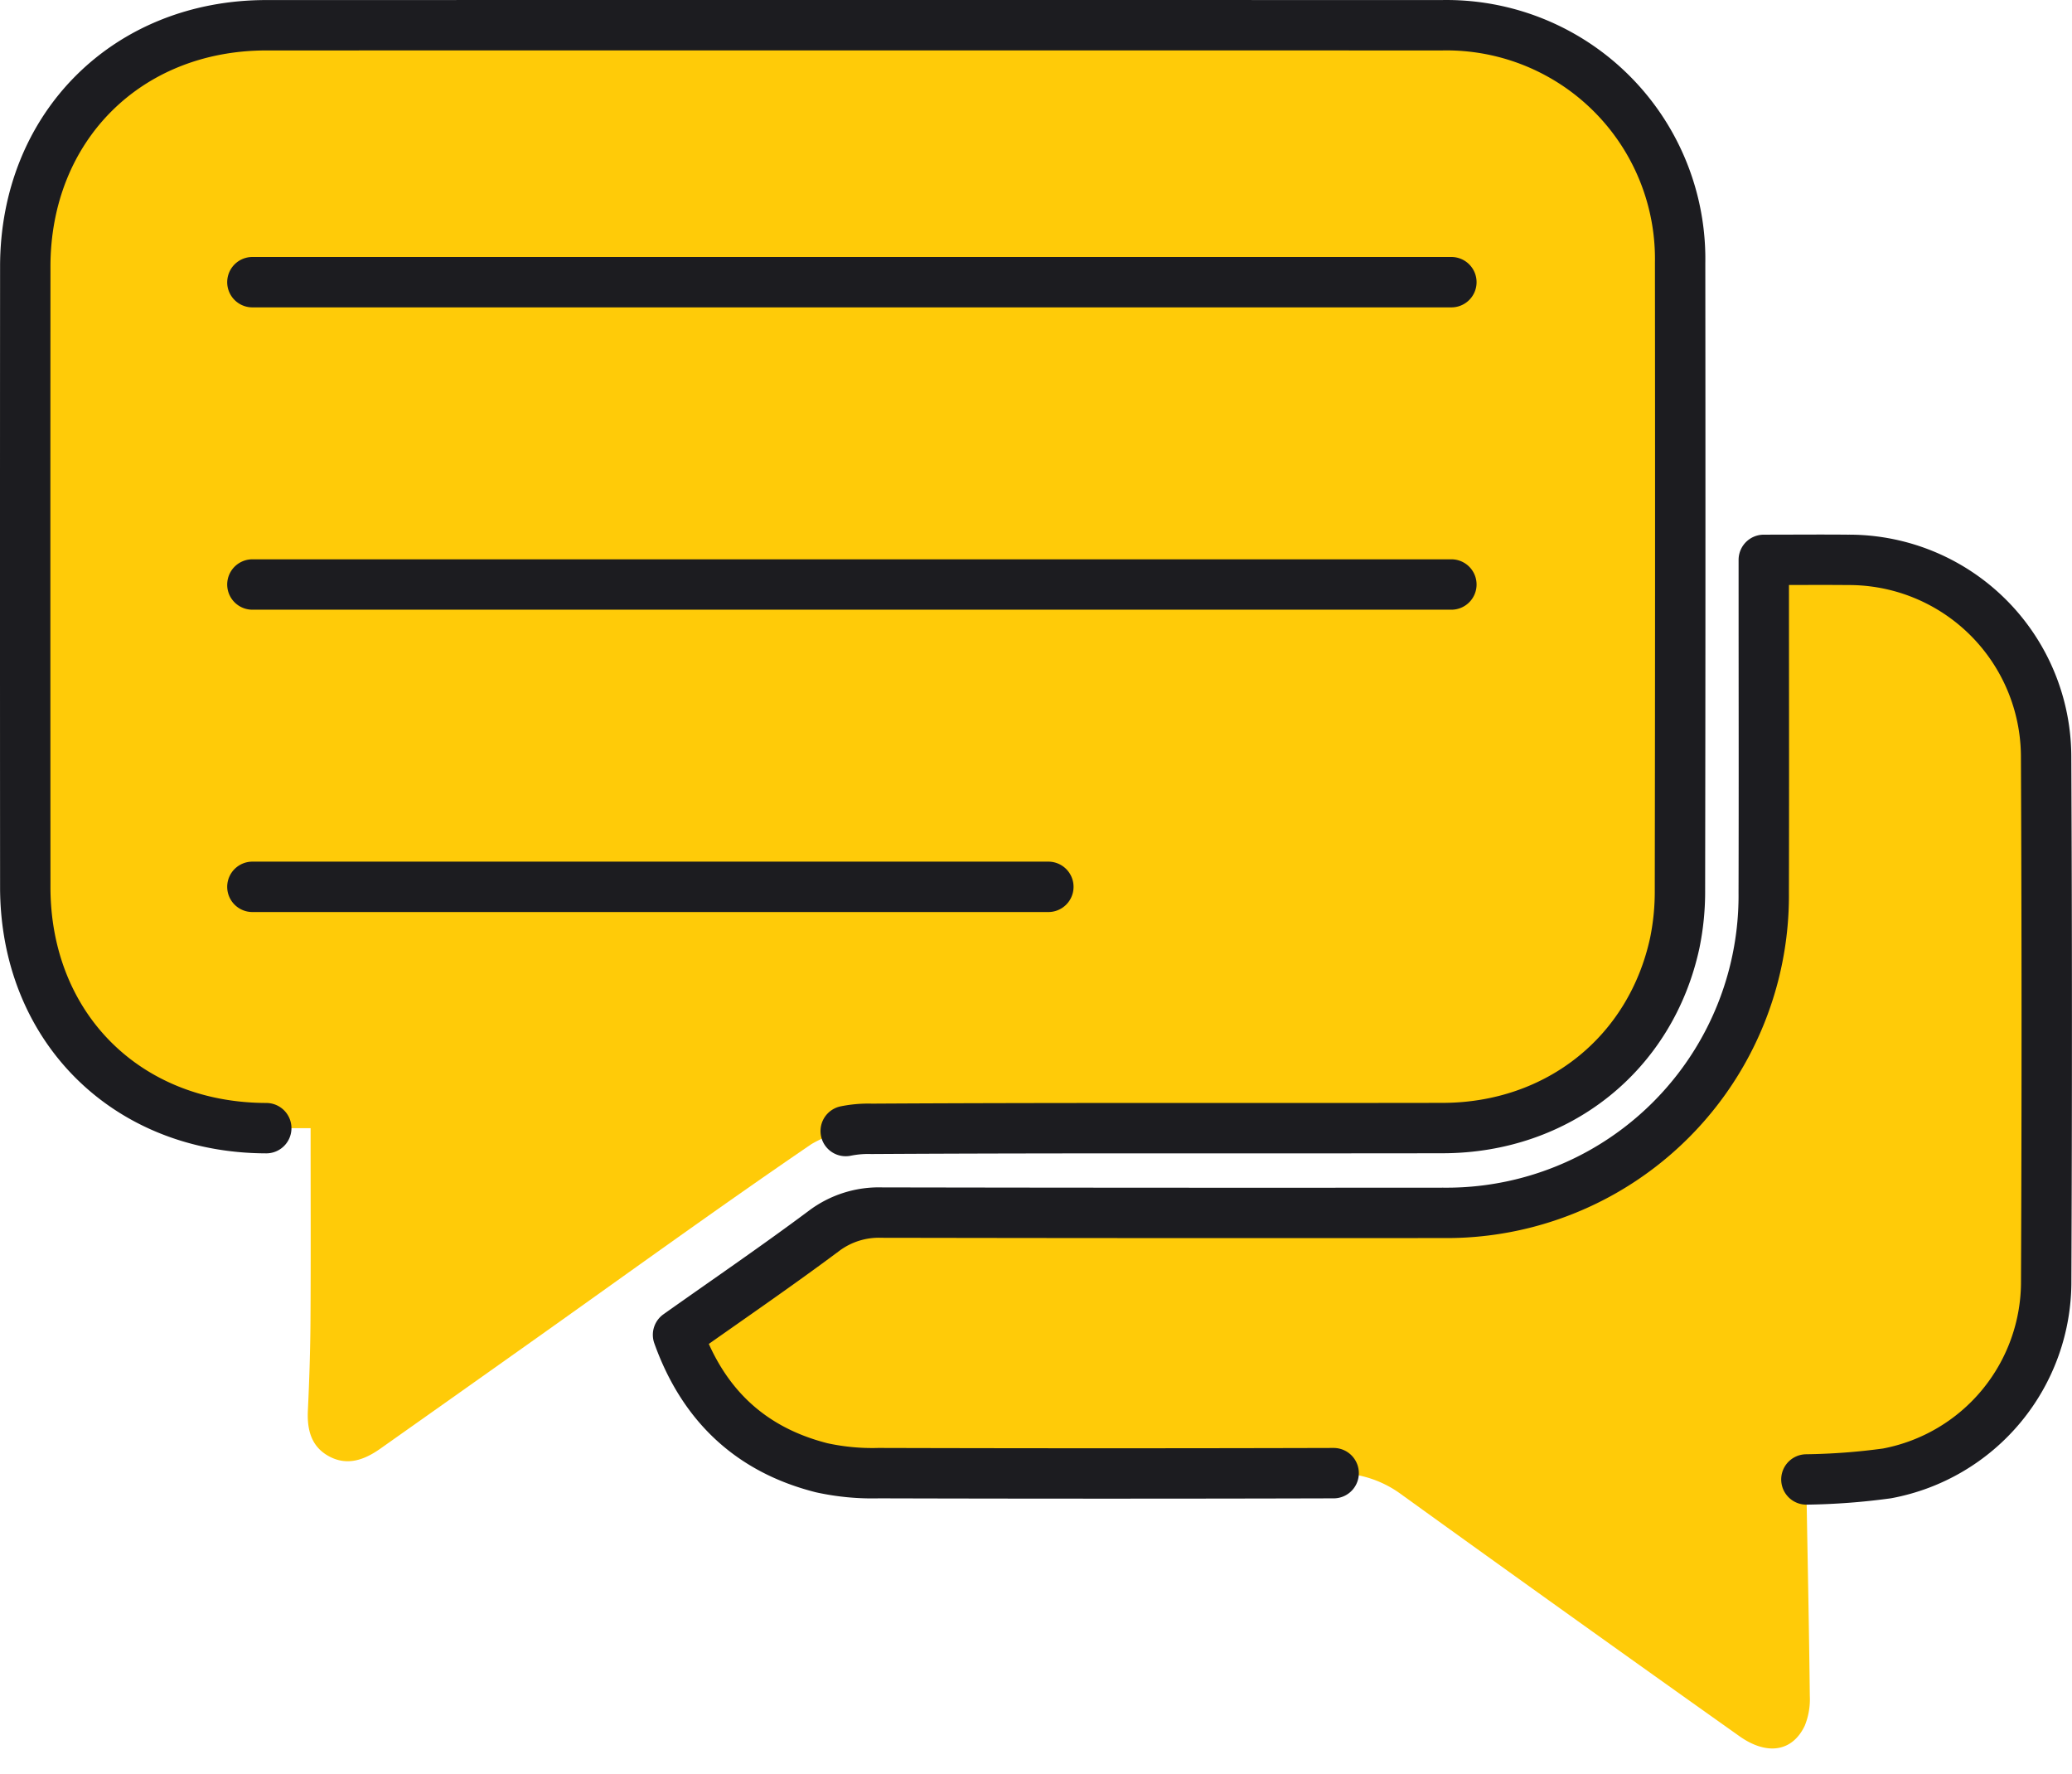<svg xmlns="http://www.w3.org/2000/svg" width="205.647" height="176.004" viewBox="0 0 205.647 176.004">
  <g id="Group_5" data-name="Group 5" transform="translate(-755.15 -407.5)">
    <path id="Path_13" data-name="Path 13" d="M781.577,519.447c-13.888-.027-23.912-10.036-23.919-23.915q-.017-30.794,0-61.588c.009-13.842,10.1-23.936,23.928-23.938q58.324-.011,116.65,0a23.19,23.19,0,0,1,23.667,23.587q.034,31.1-.017,62.2a25.332,25.332,0,0,1-.511,5.26c-2.372,11-11.591,18.364-23.035,18.385-18.9.034-37.795-.034-56.692.076a11.183,11.183,0,0,0-5.951,1.509c-9.148,6.238-18.115,12.741-27.147,19.149q-7.813,5.543-15.639,11.07c-1.582,1.119-3.3,1.761-5.131.754-1.747-.96-2.165-2.631-2.073-4.539.142-2.987.241-5.978.259-8.968.039-6.243.012-12.487.012-19.039C784.682,519.448,783.13,519.451,781.577,519.447ZM899.2,435.5h-119m0,30h119m-119,30h79" fill="#ffcb08" stroke="#1c1c20" stroke-linecap="round" stroke-linejoin="round" stroke-width="5" stroke-dasharray="450"/>
    <path id="Path_14" data-name="Path 14" d="M934.435,554.306a65.05,65.05,0,0,0,8-.6,19.354,19.354,0,0,0,15.8-19.126q.114-26-.008-52.009a19.57,19.57,0,0,0-19.689-19.516c-2.7-.026-5.4,0-8.332,0v2.391c0,10.2.023,20.4-.005,30.594a31.484,31.484,0,0,1-31.829,31.812q-27.842.023-55.681-.026a9.066,9.066,0,0,0-5.8,1.844c-4.68,3.49-9.505,6.786-14.446,10.284,2.473,6.925,7.157,11.394,14.257,13.192a23.481,23.481,0,0,0,5.656.534q22.64.062,45.279,0a10.792,10.792,0,0,1,6.627,2.132q16.7,12.039,33.5,23.952c2.737,1.951,5.274,1.583,6.51-1.025a6.928,6.928,0,0,0,.5-2.957c-.071-6.594-.21-13.187-.324-19.781C934.427,555.471,934.435,554.941,934.435,554.306Z" fill="#ffcb08" stroke="#1c1c20" stroke-linecap="round" stroke-linejoin="round" stroke-width="5" stroke-dasharray="360"/>
  </g>
</svg>
